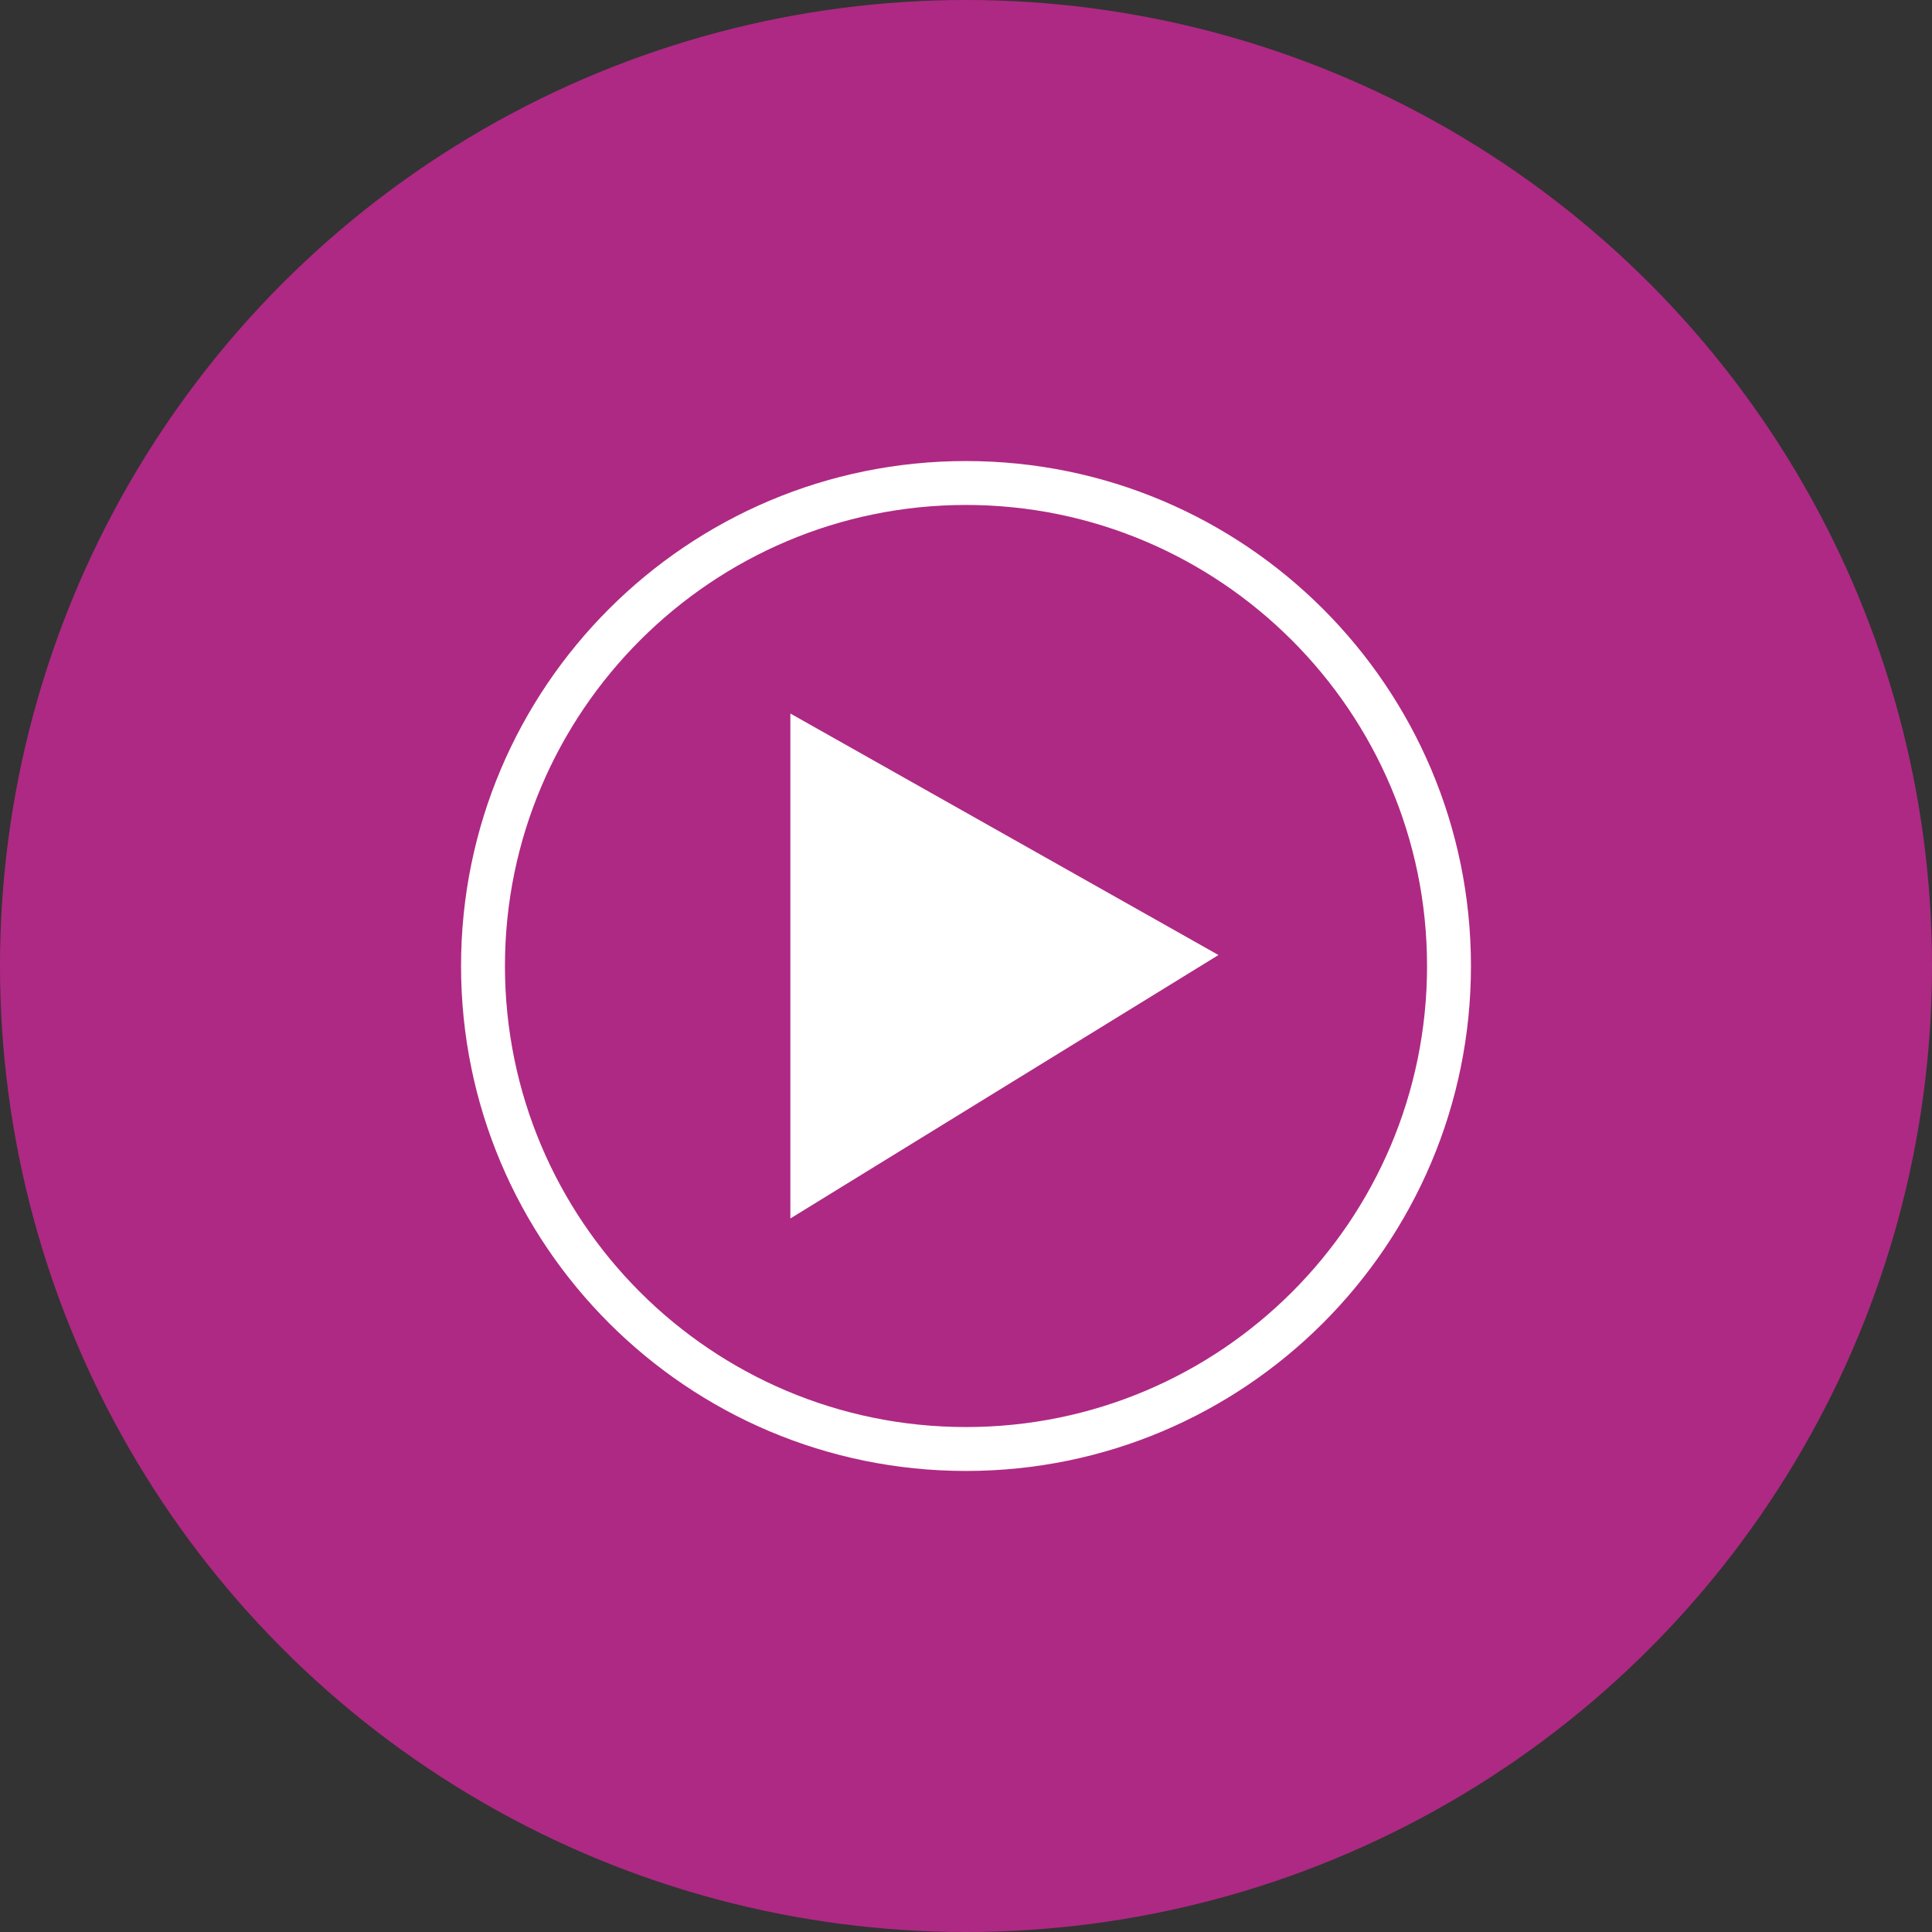 <?xml version="1.0" encoding="UTF-8"?>
<svg id="Layer_1" xmlns="http://www.w3.org/2000/svg" version="1.1" xmlns:x="http://ns.adobe.com/Extensibility/1.0/" viewBox="0 0 176 176">
  <rect x="0" y="0" width="176" height="176" fill="#333333" stroke="none"/>
  <!-- Generator: Adobe Illustrator 29.5.0, SVG Export Plug-In . SVG Version: 2.1.0 Build 137)  -->
  <defs>
    <style>
      .st0 {
        fill: #fff;
      }

      .st1 {
        fill: #ae2983;
      }
    </style>
  </defs>
  <circle class="st1" cx="88" cy="88" r="88"/>
  <path class="st0" d="M88,46c23.1,0,42,18.8,42,42s-18.8,42-42,42-42-18.8-42-42,18.9-42,42-42M88,42c-25.4,0-46,20.6-46,46s20.6,46,46,46,46-20.6,46-46-20.6-46-46-46h0Z"/>
  <polygon class="st0" points="72 111 111 87 72 65 72 111"/>
</svg>